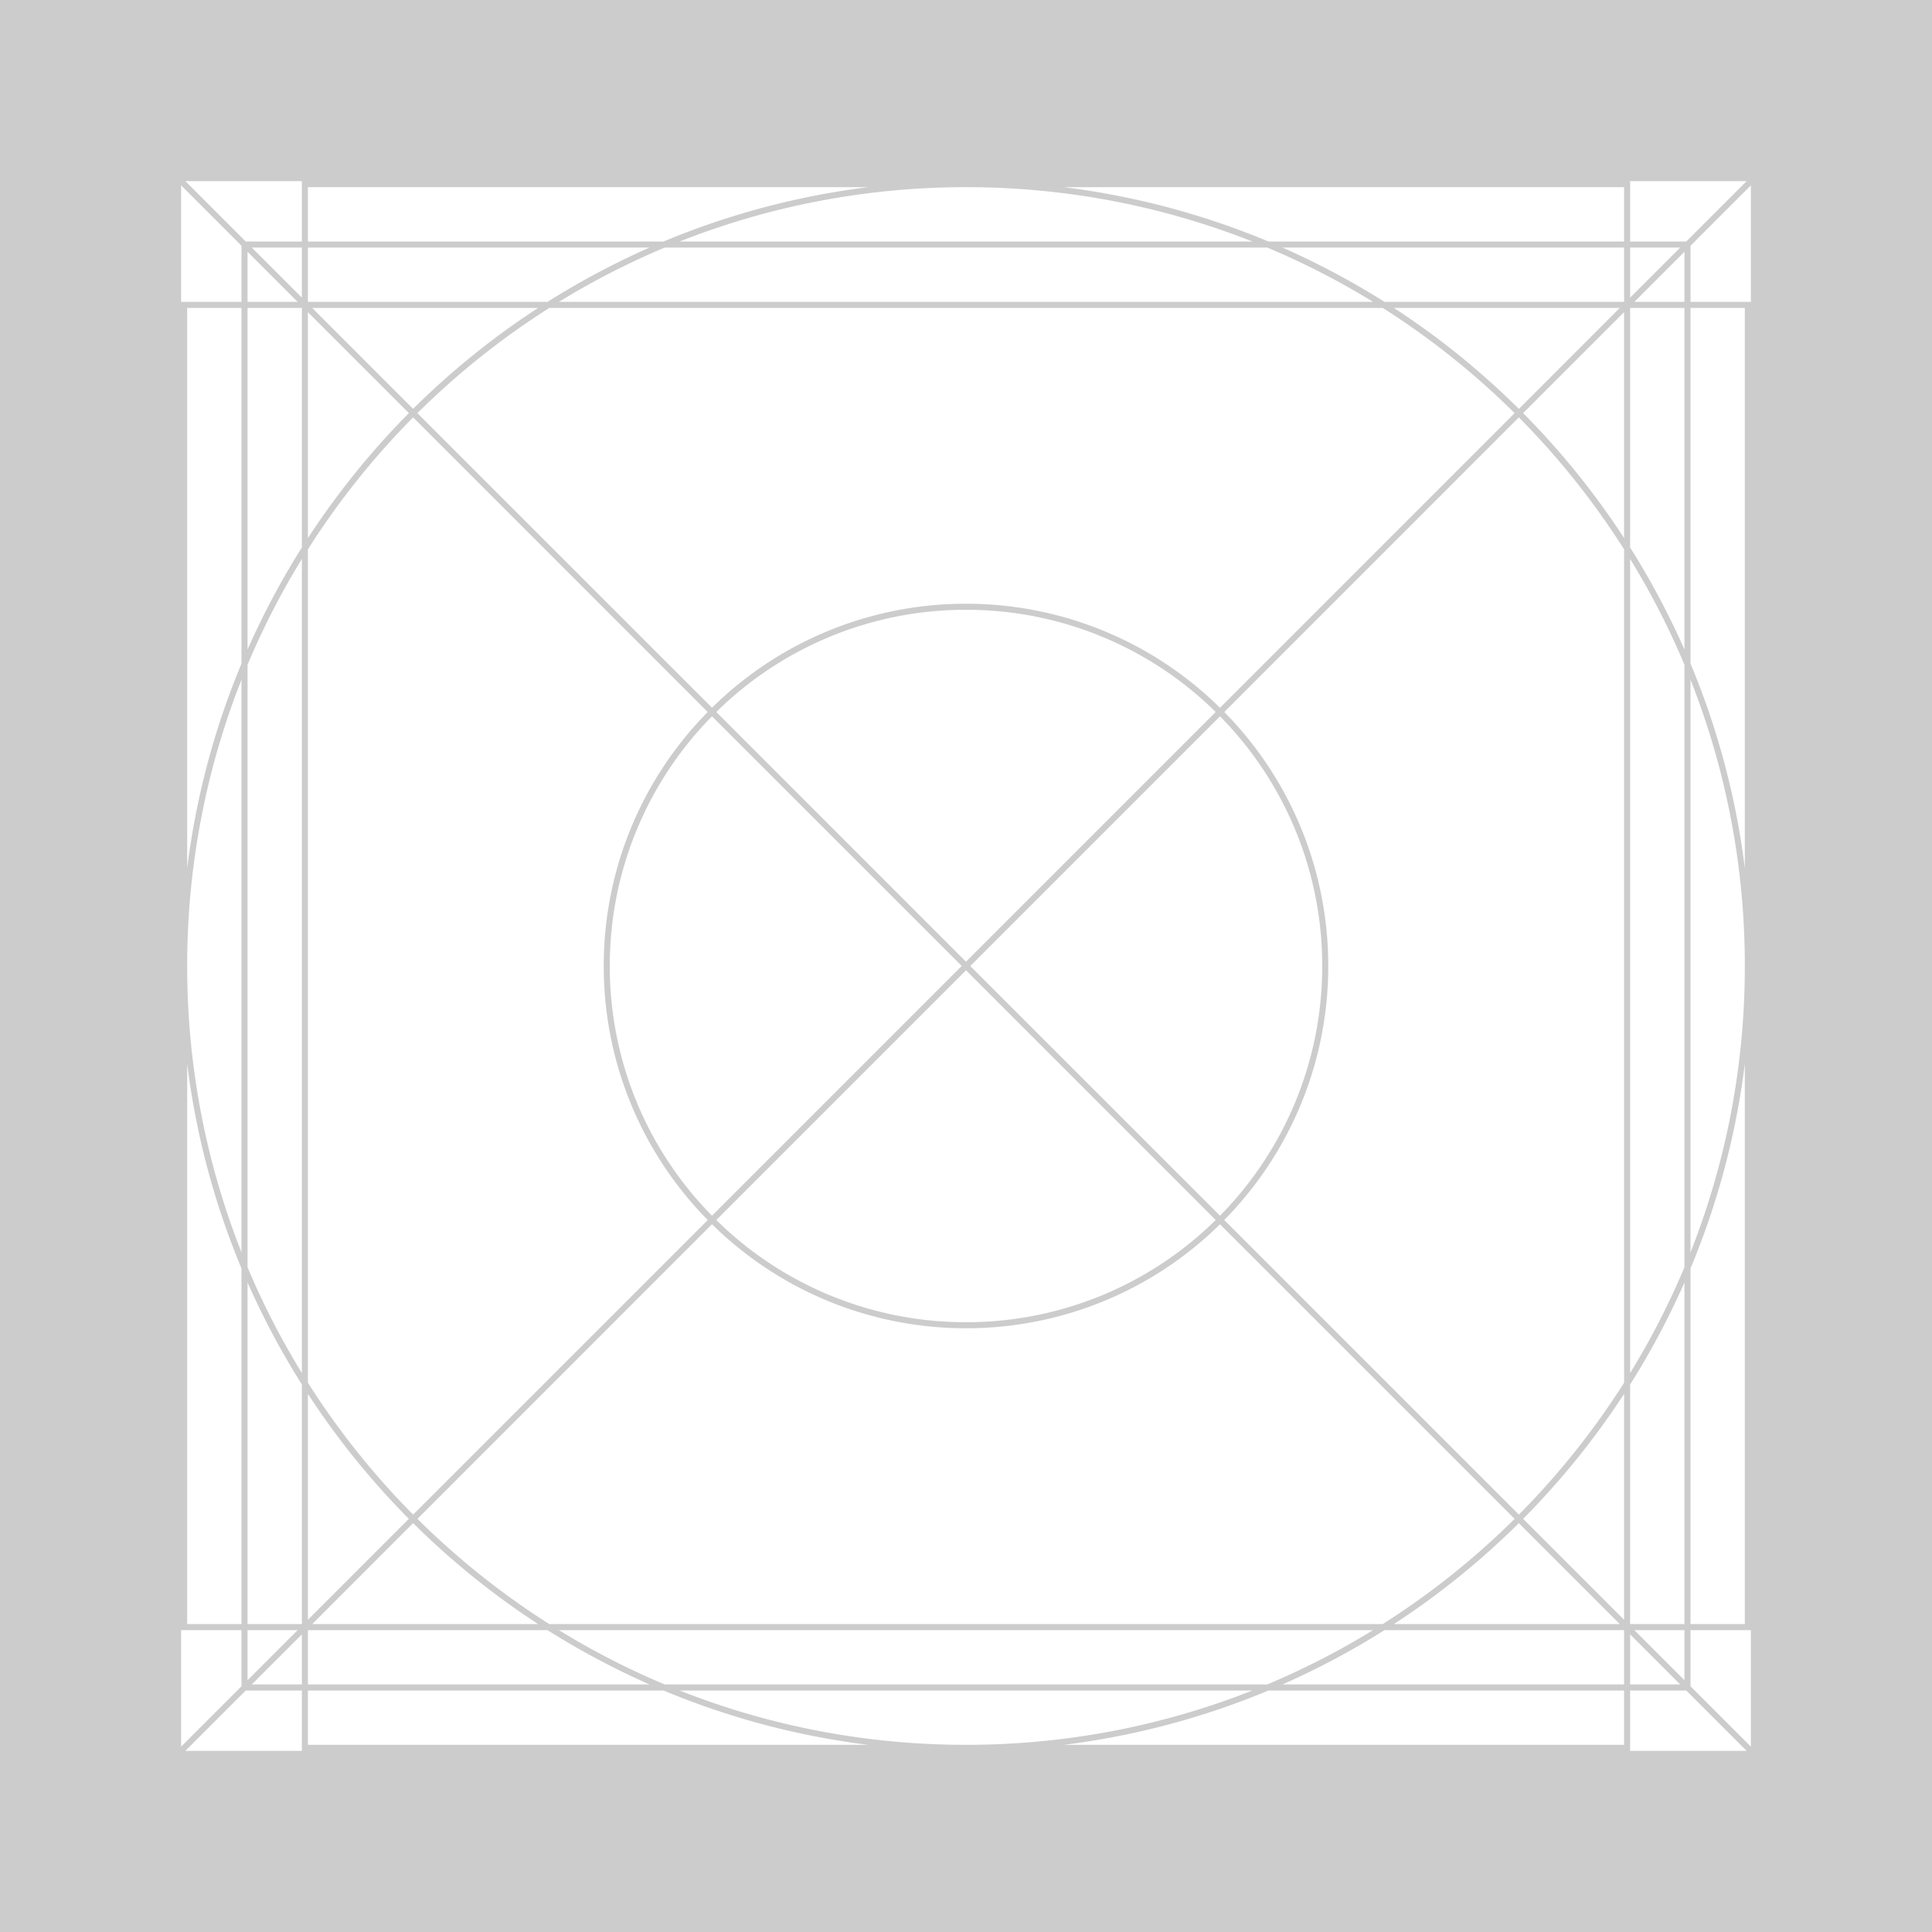 <svg xmlns="http://www.w3.org/2000/svg" viewBox="0 0 32 32" width="1em" height="1em" focusable="false"><path fill-rule="evenodd" clip-rule="evenodd" d="M0 29V0h32v32H0v-3Zm28.93 0-1-1H27v1h1.93ZM5 29v-1h-.93l-1 1H5Zm-2-.07 1-1V27H3v1.93ZM3 5h1v-.93l-1-1V5Zm.07-2 1 1H5V3H3.07ZM27 3v1h.93l1-1H27Zm2 .07-1 1V5h1V3.07ZM29 27h-1v.93l1 1V27Zm-11.38 1.9h9.28V28h-5.891a12.91 12.91 0 0 1-3.389.9Zm3.123-.9c-1.468.58-3.068.9-4.743.9-1.675 0-3.275-.32-4.743-.9h9.486Zm.499-.1H26.9V27h-3.969c-.538.34-1.102.64-1.69.9Zm1.5-.9c-.558.343-1.144.644-1.753.9H11.01a12.85 12.85 0 0 1-1.753-.9h13.484Zm.345-.1h3.742l-1.672-1.672a13.067 13.067 0 0 1-2.07 1.672Zm2-1.743a12.965 12.965 0 0 1-2.185 1.743H9.098a12.96 12.96 0 0 1-2.184-1.743l4.879-4.88A5.98 5.98 0 0 0 16 22a5.98 5.98 0 0 0 4.207-1.722l4.88 4.879ZM16 16.071l-4.136 4.136A5.88 5.88 0 0 0 16 21.9a5.88 5.88 0 0 0 4.136-1.693L16 16.071Zm.07-.071 4.137 4.136A5.88 5.88 0 0 0 21.9 16a5.88 5.88 0 0 0-1.693-4.136L16.071 16Zm9.087 9.086-4.88-4.879A5.98 5.98 0 0 0 22 16a5.98 5.98 0 0 0-1.722-4.207l4.879-4.88A12.96 12.96 0 0 1 26.9 9.099v13.804a12.965 12.965 0 0 1-1.743 2.184Zm-.07-18.243-4.88 4.88A5.98 5.98 0 0 0 16 10a5.98 5.98 0 0 0-4.207 1.722l-4.88-4.879A12.958 12.958 0 0 1 9.099 5.1h13.804c.79.502 1.523 1.087 2.184 1.743ZM16 10.1a5.88 5.88 0 0 1 4.136 1.693L16 15.929l-4.136-4.136A5.88 5.88 0 0 1 16 10.1Zm-.07 5.9-4.137-4.136A5.88 5.88 0 0 0 10.1 16a5.88 5.88 0 0 0 1.693 4.136L15.929 16ZM10 16a5.98 5.98 0 0 1 1.722-4.207l-4.879-4.88A12.958 12.958 0 0 0 5.1 9.099v13.804c.502.79 1.087 1.523 1.743 2.184l4.88-4.879A5.98 5.98 0 0 1 10 16Zm15.228 9.157 1.672 1.672v-3.742a13.067 13.067 0 0 1-1.672 2.07ZM27 22.931V26.9h.9v-5.658c-.26.587-.56 1.151-.9 1.69Zm.9-1.942c-.256.61-.557 1.195-.9 1.753V9.258c.343.558.644 1.144.9 1.753v9.978Zm.1-.246c.58-1.468.9-3.068.9-4.743 0-1.675-.32-3.275-.9-4.743v9.486Zm0 .266a12.91 12.91 0 0 0 .9-3.389v9.28H28v-5.891Zm0-10.018a12.91 12.91 0 0 1 .9 3.389V5.1H28v5.891Zm-.1-.233V5.1H27v3.969c.34.538.64 1.102.9 1.69Zm-1-1.845V5.17l-1.672 1.672c.625.63 1.186 1.323 1.672 2.07Zm-1.743-2.14L26.829 5.1h-3.742c.747.486 1.44 1.047 2.07 1.672ZM22.931 5H26.9v-.9h-5.658c.587.26 1.151.56 1.69.9Zm-1.942-.9c.61.256 1.195.557 1.753.9H9.258a12.855 12.855 0 0 1 1.753-.9h9.978Zm.02-.1H26.9v-.9h-9.28c1.187.148 2.324.455 3.389.9ZM16 3.1c1.675 0 3.275.32 4.743.9h-9.486c1.468-.58 3.068-.9 4.743-.9Zm-1.62 0H5.1V4h5.891a12.912 12.912 0 0 1 3.389-.9Zm-3.622 1H5.1V5h3.969c.538-.34 1.102-.64 1.69-.9Zm-1.845 1H5.17l1.672 1.672A13.062 13.062 0 0 1 8.913 5.1Zm-2.14 1.743L5.1 5.171v3.742a13.062 13.062 0 0 1 1.672-2.07ZM5 9.069V5.1h-.9v5.658c.26-.587.56-1.151.9-1.69Zm-.9 1.942c.256-.61.557-1.195.9-1.753v13.484a12.857 12.857 0 0 1-.9-1.753V11.01Zm-.1-.02V5.1h-.9v9.28c.148-1.187.455-2.324.9-3.389ZM3.1 16c0-1.675.32-3.275.9-4.743v9.486c-.58-1.468-.9-3.068-.9-4.743Zm0 1.62v9.28H4v-5.891a12.912 12.912 0 0 1-.9-3.389Zm1 3.622V26.9H5v-3.969a12.97 12.97 0 0 1-.9-1.69Zm1 1.845v3.742l1.672-1.672a13.065 13.065 0 0 1-1.672-2.07Zm1.743 2.14L5.171 26.9h3.742a13.063 13.063 0 0 1-2.07-1.672ZM9.069 27H5.1v.9h5.658c-.587-.26-1.151-.56-1.69-.9Zm1.922 1H5.1v.9h9.28a12.91 12.91 0 0 1-3.389-.9ZM27 4.1h.83l-.83.83V4.1Zm.9.07-.83.83h.83v-.83ZM4.1 27h.83l-.83.83V27Zm.9.07-.83.83H5v-.83Zm22.9.76V27h-.83l.83.83Zm-.9-.76.83.83H27v-.83ZM5 4.93V4.1h-.83l.83.83Zm-.9-.76.83.83H4.1v-.83Z" fill-opacity=".2"/></svg>